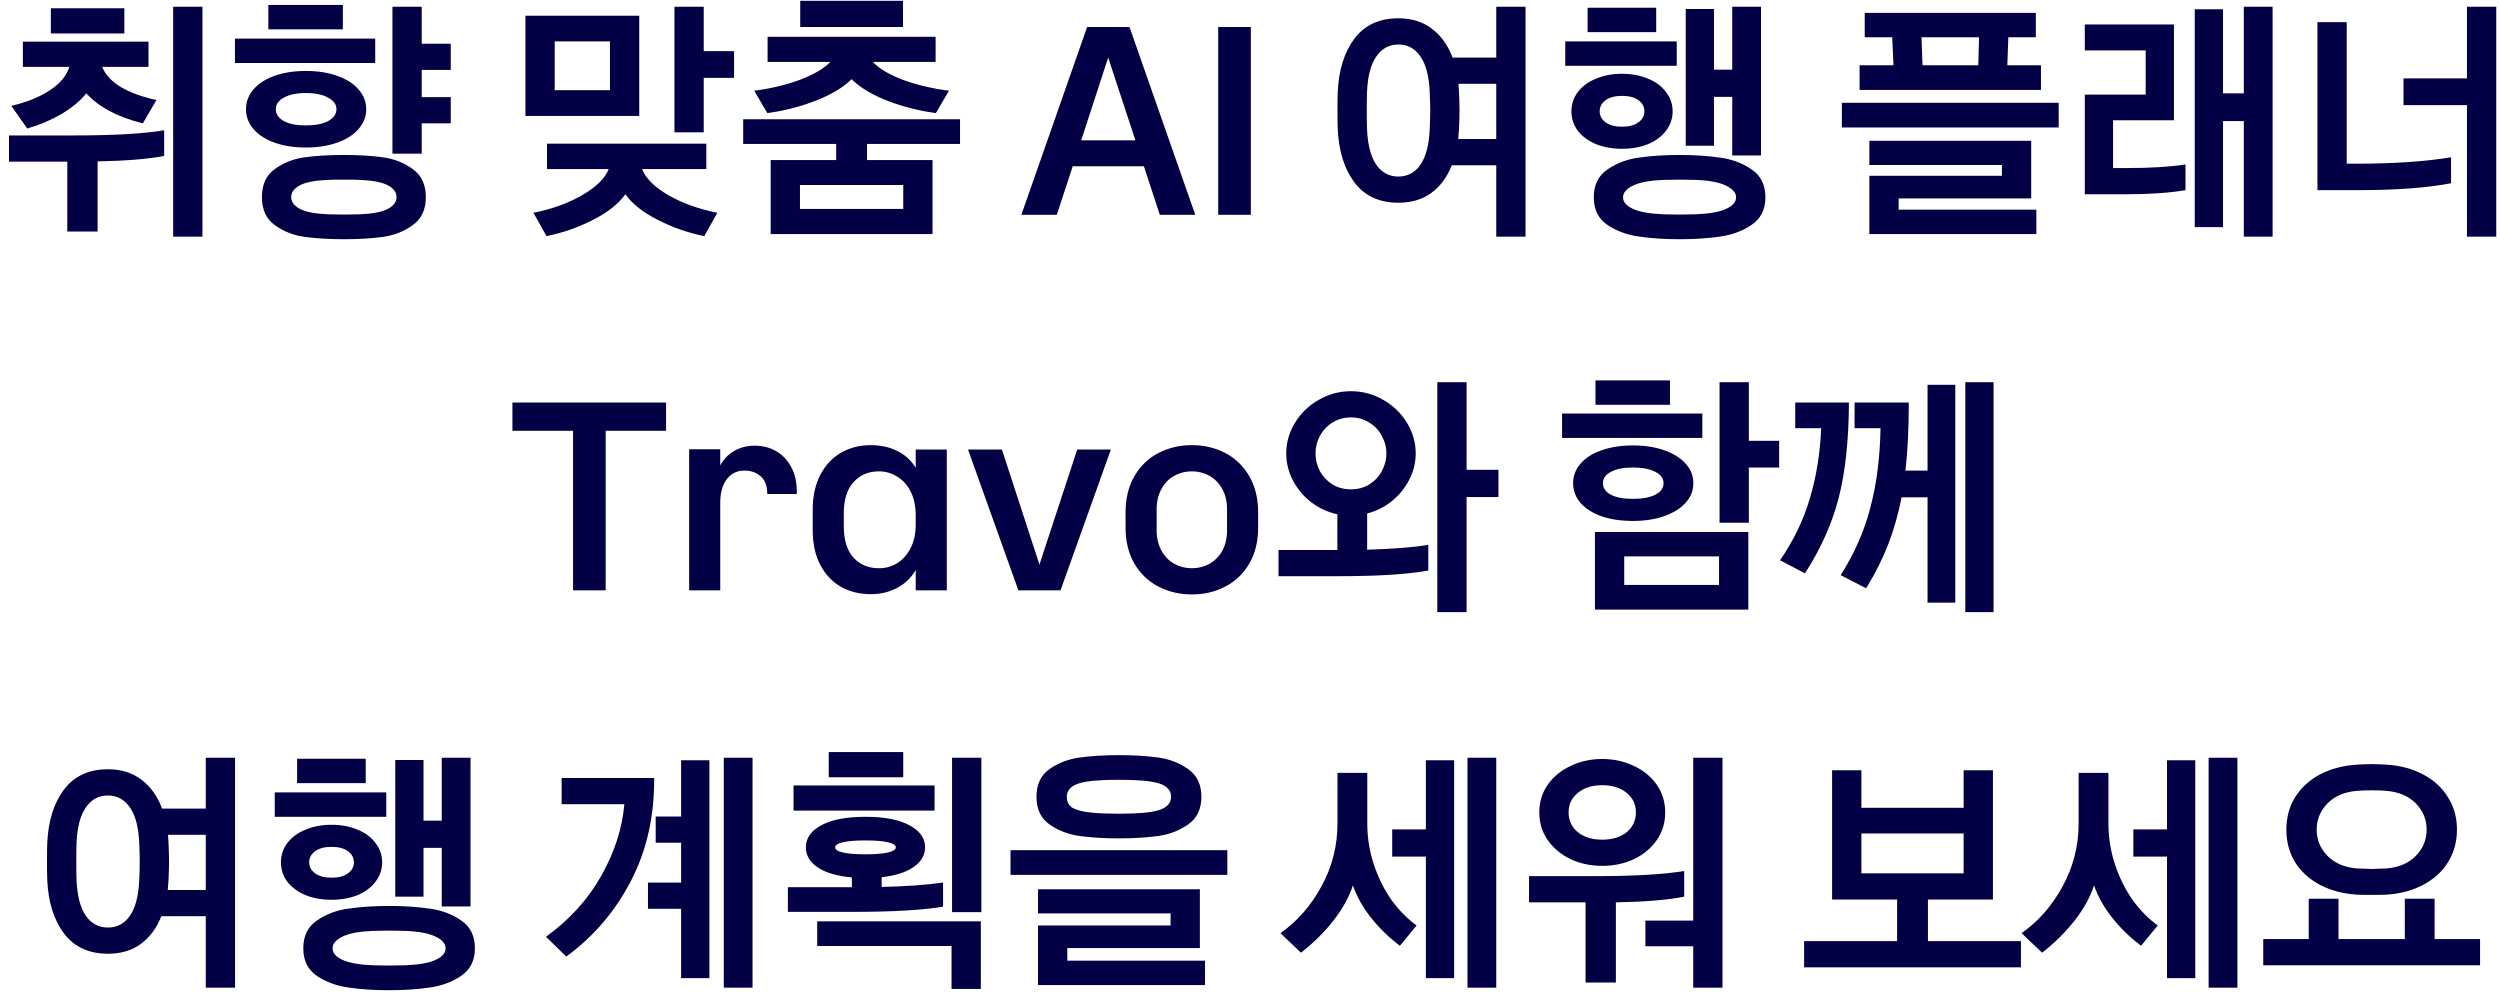 <svg width="253" height="101" viewBox="0 0 253 101" fill="none" xmlns="http://www.w3.org/2000/svg">
<path d="M14.455 12.484C11.889 11.843 9.983 10.829 8.735 9.442C8.111 10.222 7.253 10.933 6.161 11.574C5.069 12.198 3.933 12.675 2.755 13.004L1.143 10.716C2.685 10.352 3.977 9.832 5.017 9.156C6.074 8.463 6.741 7.665 7.019 6.764H2.313V4.216H15.027V6.764H10.347C10.641 7.544 11.274 8.229 12.245 8.818C13.233 9.39 14.429 9.823 15.833 10.118L14.455 12.484ZM17.523 0.68H20.487V23.95H17.523V0.68ZM6.811 16.358H0.909V13.706H7.565C11.499 13.706 14.515 13.533 16.613 13.186V15.786C14.949 16.098 12.704 16.28 9.879 16.332V23.43H6.811V16.358ZM5.147 0.836H12.583V3.384H5.147V0.836ZM43.095 19.946C43.095 21.211 42.653 22.156 41.769 22.78C40.902 23.421 39.888 23.82 38.727 23.976C37.583 24.132 36.274 24.21 34.801 24.21C33.328 24.21 32.01 24.132 30.849 23.976C29.705 23.82 28.691 23.421 27.807 22.78C26.94 22.156 26.507 21.211 26.507 19.946C26.507 18.681 26.94 17.736 27.807 17.112C28.691 16.471 29.705 16.072 30.849 15.916C32.01 15.76 33.328 15.682 34.801 15.682C36.274 15.682 37.583 15.76 38.727 15.916C39.888 16.072 40.902 16.471 41.769 17.112C42.653 17.736 43.095 18.681 43.095 19.946ZM37.063 11.054C37.063 11.799 36.803 12.467 36.283 13.056C35.78 13.645 35.061 14.105 34.125 14.434C33.206 14.763 32.149 14.928 30.953 14.928C29.757 14.928 28.7 14.763 27.781 14.434C26.862 14.105 26.152 13.645 25.649 13.056C25.146 12.467 24.895 11.799 24.895 11.054C24.895 10.309 25.146 9.641 25.649 9.052C26.152 8.463 26.862 8.003 27.781 7.674C28.7 7.345 29.757 7.18 30.953 7.18C32.149 7.18 33.206 7.345 34.125 7.674C35.061 8.003 35.78 8.463 36.283 9.052C36.803 9.641 37.063 10.309 37.063 11.054ZM39.715 0.68H42.679V4.424H45.617V7.076H42.679V9.832H45.617V12.484H42.679V15.552H39.715V0.68ZM23.777 3.904H37.973V6.374H23.777V3.904ZM40.131 19.946C40.131 19.461 39.836 19.062 39.247 18.75C38.658 18.438 37.704 18.256 36.387 18.204C36.075 18.187 35.546 18.178 34.801 18.178C34.073 18.178 33.544 18.187 33.215 18.204C31.898 18.256 30.944 18.438 30.355 18.75C29.766 19.062 29.471 19.461 29.471 19.946C29.471 20.431 29.766 20.83 30.355 21.142C30.944 21.454 31.898 21.636 33.215 21.688L34.801 21.714L36.387 21.688C37.704 21.636 38.658 21.454 39.247 21.142C39.836 20.83 40.131 20.431 40.131 19.946ZM27.157 0.498H34.697V2.968H27.157V0.498ZM34.047 11.054C34.047 10.569 33.77 10.179 33.215 9.884C32.66 9.572 31.906 9.416 30.953 9.416C30 9.416 29.254 9.572 28.717 9.884C28.18 10.179 27.911 10.569 27.911 11.054C27.911 11.539 28.18 11.938 28.717 12.25C29.254 12.545 30 12.692 30.953 12.692C31.906 12.692 32.66 12.545 33.215 12.25C33.77 11.938 34.047 11.539 34.047 11.054ZM53.174 1.59H64.692V11.73H53.174V1.59ZM71.27 23.898C69.589 23.551 68.011 22.997 66.538 22.234C65.065 21.489 63.981 20.631 63.288 19.66C62.595 20.631 61.511 21.489 60.038 22.234C58.565 22.997 56.987 23.551 55.306 23.898L53.98 21.532C55.835 21.168 57.473 20.579 58.894 19.764C60.333 18.932 61.234 18.048 61.598 17.112H55.358V14.538H71.478V17.112H64.978C65.342 18.048 66.235 18.932 67.656 19.764C69.095 20.579 70.742 21.168 72.596 21.532L71.27 23.898ZM68.254 0.68H71.218V5.178H74.286V7.882H71.218V13.394H68.254V0.68ZM56.138 4.19V9.13H61.728V4.19H56.138ZM77.993 16.202H84.623V14.564H75.21V12.068H97.154V14.564H87.743V16.202H94.373V23.69H77.993V16.202ZM94.71 11.444C93.029 11.219 91.391 10.803 89.796 10.196C88.219 9.572 87.014 8.844 86.183 8.012C85.35 8.844 84.137 9.572 82.543 10.196C80.965 10.803 79.336 11.219 77.654 11.444L76.329 9.182C78.044 8.957 79.596 8.584 80.983 8.064C82.386 7.527 83.4 6.929 84.025 6.27H77.68V3.722H94.684V6.27H88.341C88.947 6.929 89.944 7.527 91.331 8.064C92.734 8.584 94.303 8.957 96.037 9.182L94.71 11.444ZM80.983 0.082H91.382V2.734H80.983V0.082ZM80.957 18.724V21.142H91.409V18.724H80.957ZM115.762 16.826H108.56L106.948 21.74H103.36L110.016 2.734H114.306L120.962 21.74H117.374L115.762 16.826ZM114.904 14.2L112.148 5.828L109.418 14.2H114.904ZM123.283 2.734H126.585V21.74H123.283V2.734ZM151.421 16.722H146.923C146.455 17.918 145.761 18.854 144.843 19.53C143.941 20.189 142.832 20.518 141.515 20.518C139.591 20.518 138.109 19.833 137.069 18.464C136.046 17.095 135.483 15.301 135.379 13.082C135.361 12.683 135.353 12.051 135.353 11.184C135.353 10.3 135.361 9.667 135.379 9.286C135.483 7.067 136.046 5.273 137.069 3.904C138.109 2.535 139.591 1.85 141.515 1.85C142.867 1.85 144.002 2.205 144.921 2.916C145.839 3.609 146.533 4.58 147.001 5.828H151.421V0.68H154.385V23.95H151.421V16.722ZM141.515 17.866C142.451 17.866 143.196 17.467 143.751 16.67C144.305 15.855 144.617 14.659 144.687 13.082C144.721 12.285 144.739 11.652 144.739 11.184C144.739 10.681 144.721 10.049 144.687 9.286C144.617 7.709 144.305 6.521 143.751 5.724C143.196 4.909 142.451 4.502 141.515 4.502C140.579 4.502 139.833 4.909 139.279 5.724C138.724 6.521 138.412 7.709 138.343 9.286C138.325 9.667 138.317 10.3 138.317 11.184C138.317 12.051 138.325 12.683 138.343 13.082C138.412 14.659 138.724 15.855 139.279 16.67C139.833 17.467 140.579 17.866 141.515 17.866ZM147.599 8.48L147.651 9.286C147.685 10.049 147.703 10.681 147.703 11.184C147.703 11.652 147.685 12.285 147.651 13.082L147.573 14.07H151.421V8.48H147.599ZM178.657 19.972C178.657 21.22 178.18 22.156 177.227 22.78C176.291 23.404 175.216 23.794 174.003 23.95C172.79 24.123 171.446 24.21 169.973 24.21C168.5 24.21 167.156 24.123 165.943 23.95C164.73 23.794 163.646 23.404 162.693 22.78C161.757 22.156 161.289 21.22 161.289 19.972C161.289 18.707 161.757 17.762 162.693 17.138C163.629 16.497 164.704 16.098 165.917 15.942C167.148 15.769 168.5 15.682 169.973 15.682C171.446 15.682 172.79 15.769 174.003 15.942C175.234 16.098 176.317 16.497 177.253 17.138C178.189 17.762 178.657 18.707 178.657 19.972ZM175.303 9.806H173.457V14.746H170.597V0.914H173.457V7.05H175.303V0.68H178.215V15.734H175.303V9.806ZM169.271 11.262C169.271 11.99 169.046 12.649 168.595 13.238C168.162 13.81 167.555 14.261 166.775 14.59C165.995 14.902 165.12 15.058 164.149 15.058C163.178 15.058 162.303 14.902 161.523 14.59C160.743 14.261 160.128 13.81 159.677 13.238C159.244 12.649 159.027 11.99 159.027 11.262C159.027 10.534 159.244 9.884 159.677 9.312C160.128 8.723 160.743 8.272 161.523 7.96C162.303 7.631 163.178 7.466 164.149 7.466C165.12 7.466 165.995 7.631 166.775 7.96C167.555 8.272 168.162 8.723 168.595 9.312C169.046 9.884 169.271 10.534 169.271 11.262ZM175.693 19.972C175.693 19.504 175.346 19.105 174.653 18.776C173.977 18.447 172.946 18.256 171.559 18.204L169.973 18.178L168.387 18.204C167 18.256 165.96 18.447 165.267 18.776C164.591 19.105 164.253 19.504 164.253 19.972C164.253 20.44 164.591 20.83 165.267 21.142C165.943 21.454 166.983 21.636 168.387 21.688L169.973 21.714L171.559 21.688C172.963 21.636 174.003 21.454 174.679 21.142C175.355 20.83 175.693 20.44 175.693 19.972ZM158.403 4.19H169.687V6.66H158.403V4.19ZM160.665 0.784H167.607V3.254H160.665V0.784ZM166.411 11.262C166.411 10.811 166.212 10.439 165.813 10.144C165.414 9.849 164.86 9.702 164.149 9.702C163.438 9.702 162.884 9.849 162.485 10.144C162.086 10.439 161.887 10.811 161.887 11.262C161.887 11.713 162.086 12.085 162.485 12.38C162.884 12.675 163.438 12.822 164.149 12.822C164.86 12.822 165.414 12.675 165.813 12.38C166.212 12.085 166.411 11.713 166.411 11.262ZM186.396 10.404H208.34V12.9H186.396V10.404ZM189.178 17.788H202.594V16.696H189.178V14.252H205.558V20.076H192.142V21.22H206.078V23.69H189.178V17.788ZM188.19 6.608H191.622L191.492 3.774H188.71V1.304H206.026V3.774H203.244L203.14 6.608H206.546V9.104H188.19V6.608ZM194.456 3.774L194.56 6.608H200.202L200.28 3.774H194.456ZM227.075 12.25H224.969V22.988H222.109V0.94H224.969V9.442H227.075V0.68H229.987V23.95H227.075V12.25ZM221.173 19.244C219.561 19.521 217.55 19.66 215.141 19.66H210.981V9.572H217.143V5.1H210.981V2.474H220.003V12.172H213.841V17.008H215.141C217.602 17.008 219.613 16.887 221.173 16.644V19.244ZM249.657 10.638H243.235V7.934H249.657V0.68H252.621V23.95H249.657V10.638ZM248.045 18.542C245.67 19.01 242.481 19.244 238.477 19.244H234.525V2.24H237.489V16.566H238.477C242.256 16.566 245.445 16.349 248.045 15.916V18.542ZM67.406 43.594H61.296V59.74H57.994V43.594H51.858V40.734H67.406V43.594ZM69.743 45.466H72.889V47.104C73.236 46.463 73.713 45.969 74.319 45.622C74.943 45.275 75.619 45.102 76.347 45.102H76.373C77.171 45.102 77.89 45.284 78.531 45.648C79.173 46.012 79.684 46.549 80.065 47.26C80.447 47.953 80.637 48.777 80.637 49.73V49.99H77.647V49.938C77.647 49.175 77.431 48.603 76.997 48.222C76.564 47.823 76.009 47.624 75.333 47.624H75.307C74.597 47.624 74.016 47.91 73.565 48.482C73.115 49.054 72.889 49.851 72.889 50.874V59.74H69.743V45.466ZM95.817 45.492V59.74H92.671V57.686C92.203 58.483 91.57 59.09 90.772 59.506C89.975 59.922 89.1 60.13 88.147 60.13H88.121C87.011 60.13 86.014 59.887 85.13 59.402C84.246 58.899 83.544 58.163 83.025 57.192C82.504 56.204 82.245 55.017 82.245 53.63V51.602C82.245 50.215 82.504 49.028 83.025 48.04C83.544 47.052 84.246 46.307 85.13 45.804C86.014 45.301 87.011 45.05 88.121 45.05H88.147C89.117 45.05 89.993 45.241 90.772 45.622C91.57 46.003 92.203 46.575 92.671 47.338V45.492H95.817ZM88.978 57.504C89.62 57.504 90.218 57.339 90.772 57.01C91.344 56.663 91.804 56.152 92.15 55.476C92.497 54.8 92.671 53.994 92.671 53.058V52.174C92.671 51.221 92.497 50.406 92.15 49.73C91.804 49.054 91.344 48.551 90.772 48.222C90.218 47.875 89.62 47.702 88.978 47.702H88.927C87.886 47.702 87.037 48.066 86.379 48.794C85.72 49.505 85.391 50.562 85.391 51.966V53.266C85.391 54.653 85.72 55.71 86.379 56.438C87.037 57.149 87.886 57.504 88.927 57.504H88.978ZM112.42 45.492L107.324 59.74H103.06L97.964 45.492H101.396L105.192 57.14L109.014 45.492H112.42ZM120.589 60.156C119.393 60.156 118.283 59.896 117.261 59.376C116.238 58.856 115.423 58.085 114.817 57.062C114.21 56.039 113.907 54.809 113.907 53.37V51.862C113.907 50.423 114.21 49.193 114.817 48.17C115.423 47.13 116.238 46.35 117.261 45.83C118.283 45.31 119.393 45.05 120.589 45.05H120.641C121.854 45.05 122.963 45.31 123.969 45.83C124.991 46.35 125.806 47.13 126.413 48.17C127.019 49.193 127.323 50.423 127.323 51.862V53.37C127.323 54.809 127.019 56.039 126.413 57.062C125.806 58.085 124.991 58.856 123.969 59.376C122.963 59.896 121.854 60.156 120.641 60.156H120.589ZM120.641 57.504C121.265 57.504 121.845 57.357 122.383 57.062C122.92 56.767 123.353 56.334 123.683 55.762C124.012 55.173 124.177 54.471 124.177 53.656V51.55C124.177 50.735 124.012 50.042 123.683 49.47C123.353 48.881 122.92 48.439 122.383 48.144C121.845 47.849 121.265 47.702 120.641 47.702H120.589C119.965 47.702 119.384 47.849 118.847 48.144C118.309 48.439 117.876 48.881 117.547 49.47C117.217 50.059 117.053 50.753 117.053 51.55V53.656C117.053 54.453 117.217 55.147 117.547 55.736C117.876 56.325 118.309 56.767 118.847 57.062C119.384 57.357 119.965 57.504 120.589 57.504H120.641ZM144.544 57.738C142.464 58.119 139.448 58.31 135.496 58.31H129.386V55.658H135.34V52.044C134.369 51.836 133.485 51.429 132.688 50.822C131.908 50.215 131.292 49.479 130.842 48.612C130.391 47.745 130.166 46.835 130.166 45.882C130.166 44.79 130.46 43.759 131.05 42.788C131.639 41.817 132.436 41.046 133.442 40.474C134.447 39.885 135.539 39.59 136.718 39.59C137.896 39.59 138.988 39.885 139.994 40.474C140.999 41.046 141.796 41.817 142.386 42.788C142.975 43.759 143.27 44.79 143.27 45.882C143.27 46.801 143.053 47.685 142.62 48.534C142.204 49.366 141.623 50.085 140.878 50.692C140.132 51.299 139.292 51.723 138.356 51.966V55.632C141.112 55.545 143.174 55.381 144.544 55.138V57.738ZM145.454 38.68H148.418V47.546H151.642V50.302H148.418V61.95H145.454V38.68ZM136.718 49.522C137.411 49.522 138.026 49.357 138.564 49.028C139.118 48.681 139.543 48.231 139.838 47.676C140.15 47.104 140.306 46.506 140.306 45.882C140.306 45.258 140.15 44.669 139.838 44.114C139.543 43.542 139.118 43.091 138.564 42.762C138.026 42.415 137.411 42.242 136.718 42.242C136.024 42.242 135.4 42.415 134.846 42.762C134.308 43.091 133.884 43.542 133.572 44.114C133.277 44.669 133.13 45.258 133.13 45.882C133.13 46.506 133.277 47.104 133.572 47.676C133.884 48.231 134.308 48.681 134.846 49.028C135.4 49.357 136.024 49.522 136.718 49.522ZM161.409 53.838H176.931V61.69H161.409V53.838ZM171.367 48.898C171.367 49.643 171.107 50.302 170.587 50.874C170.084 51.446 169.365 51.897 168.429 52.226C167.51 52.555 166.453 52.72 165.257 52.72C164.061 52.72 163.003 52.564 162.085 52.252C161.166 51.923 160.455 51.472 159.953 50.9C159.45 50.311 159.199 49.643 159.199 48.898C159.199 48.153 159.45 47.494 159.953 46.922C160.455 46.333 161.166 45.882 162.085 45.57C163.003 45.241 164.061 45.076 165.257 45.076C166.453 45.076 167.51 45.241 168.429 45.57C169.365 45.899 170.084 46.35 170.587 46.922C171.107 47.494 171.367 48.153 171.367 48.898ZM174.019 38.68H176.983V44.608H180.051V47.312H176.983V52.902H174.019V38.68ZM158.081 41.852H172.277V44.322H158.081V41.852ZM164.373 56.308V59.194H173.967V56.308H164.373ZM161.461 38.498H169.001V40.968H161.461V38.498ZM168.351 48.898C168.351 48.413 168.073 48.031 167.519 47.754C166.964 47.459 166.21 47.312 165.257 47.312C164.303 47.312 163.558 47.459 163.021 47.754C162.483 48.031 162.215 48.413 162.215 48.898C162.215 49.383 162.483 49.773 163.021 50.068C163.558 50.345 164.303 50.484 165.257 50.484C166.21 50.484 166.964 50.345 167.519 50.068C168.073 49.773 168.351 49.383 168.351 48.898ZM195.067 50.328H192.441C192.112 52.009 191.661 53.595 191.089 55.086C190.517 56.559 189.772 58.041 188.853 59.532L186.279 58.206C187.683 55.987 188.689 53.691 189.295 51.316C189.919 48.941 190.257 46.281 190.309 43.334H187.683V40.734H193.169C193.169 43.351 193.057 45.648 192.831 47.624H195.067V38.94H197.875V60.988H195.067V50.328ZM198.889 38.68H201.749V61.95H198.889V38.68ZM180.143 56.698C181.513 54.705 182.518 52.616 183.159 50.432C183.818 48.231 184.199 45.865 184.303 43.334H181.677V40.734H187.111C187.094 44.565 186.747 47.789 186.071 50.406C185.395 53.006 184.26 55.545 182.665 58.024L180.143 56.698ZM20.824 92.722H16.326C15.858 93.918 15.165 94.854 14.246 95.53C13.345 96.189 12.235 96.518 10.918 96.518C8.994 96.518 7.512 95.833 6.472 94.464C5.449 93.095 4.886 91.301 4.782 89.082C4.765 88.683 4.756 88.051 4.756 87.184C4.756 86.3 4.765 85.667 4.782 85.286C4.886 83.067 5.449 81.273 6.472 79.904C7.512 78.535 8.994 77.85 10.918 77.85C12.27 77.85 13.405 78.205 14.324 78.916C15.243 79.609 15.936 80.58 16.404 81.828H20.824V76.68H23.788V99.95H20.824V92.722ZM10.918 93.866C11.854 93.866 12.599 93.467 13.154 92.67C13.709 91.855 14.021 90.659 14.09 89.082C14.125 88.285 14.142 87.652 14.142 87.184C14.142 86.681 14.125 86.049 14.09 85.286C14.021 83.709 13.709 82.521 13.154 81.724C12.599 80.909 11.854 80.502 10.918 80.502C9.982 80.502 9.237 80.909 8.682 81.724C8.127 82.521 7.815 83.709 7.746 85.286C7.729 85.667 7.72 86.3 7.72 87.184C7.72 88.051 7.729 88.683 7.746 89.082C7.815 90.659 8.127 91.855 8.682 92.67C9.237 93.467 9.982 93.866 10.918 93.866ZM17.002 84.48L17.054 85.286C17.089 86.049 17.106 86.681 17.106 87.184C17.106 87.652 17.089 88.285 17.054 89.082L16.976 90.07H20.824V84.48H17.002ZM48.06 95.972C48.06 97.22 47.584 98.156 46.63 98.78C45.694 99.404 44.62 99.794 43.406 99.95C42.193 100.123 40.85 100.21 39.376 100.21C37.903 100.21 36.56 100.123 35.346 99.95C34.133 99.794 33.05 99.404 32.096 98.78C31.16 98.156 30.692 97.22 30.692 95.972C30.692 94.707 31.16 93.762 32.096 93.138C33.032 92.497 34.107 92.098 35.32 91.942C36.551 91.769 37.903 91.682 39.376 91.682C40.85 91.682 42.193 91.769 43.406 91.942C44.637 92.098 45.72 92.497 46.656 93.138C47.592 93.762 48.06 94.707 48.06 95.972ZM44.706 85.806H42.86V90.746H40V76.914H42.86V83.05H44.706V76.68H47.618V91.734H44.706V85.806ZM38.674 87.262C38.674 87.99 38.449 88.649 37.998 89.238C37.565 89.81 36.958 90.261 36.178 90.59C35.398 90.902 34.523 91.058 33.552 91.058C32.582 91.058 31.706 90.902 30.926 90.59C30.146 90.261 29.531 89.81 29.08 89.238C28.647 88.649 28.43 87.99 28.43 87.262C28.43 86.534 28.647 85.884 29.08 85.312C29.531 84.723 30.146 84.272 30.926 83.96C31.706 83.631 32.582 83.466 33.552 83.466C34.523 83.466 35.398 83.631 36.178 83.96C36.958 84.272 37.565 84.723 37.998 85.312C38.449 85.884 38.674 86.534 38.674 87.262ZM45.096 95.972C45.096 95.504 44.75 95.105 44.056 94.776C43.38 94.447 42.349 94.256 40.962 94.204L39.376 94.178L37.79 94.204C36.404 94.256 35.364 94.447 34.67 94.776C33.994 95.105 33.656 95.504 33.656 95.972C33.656 96.44 33.994 96.83 34.67 97.142C35.346 97.454 36.386 97.636 37.79 97.688L39.376 97.714L40.962 97.688C42.366 97.636 43.406 97.454 44.082 97.142C44.758 96.83 45.096 96.44 45.096 95.972ZM27.806 80.19H39.09V82.66H27.806V80.19ZM30.068 76.784H37.01V79.254H30.068V76.784ZM35.814 87.262C35.814 86.811 35.615 86.439 35.216 86.144C34.818 85.849 34.263 85.702 33.552 85.702C32.842 85.702 32.287 85.849 31.888 86.144C31.49 86.439 31.29 86.811 31.29 87.262C31.29 87.713 31.49 88.085 31.888 88.38C32.287 88.675 32.842 88.822 33.552 88.822C34.263 88.822 34.818 88.675 35.216 88.38C35.615 88.085 35.814 87.713 35.814 87.262ZM68.929 91.968H65.575V89.316H68.929V85.286H66.355V82.634H68.929V76.94H71.789V98.988H68.929V91.968ZM55.253 94.802C57.645 93.069 59.509 91.015 60.843 88.64C62.195 86.248 62.975 83.83 63.183 81.386H56.839V78.734H66.199C66.234 82.582 65.454 86.049 63.859 89.134C62.265 92.219 60.081 94.776 57.307 96.804L55.253 94.802ZM73.245 76.68H76.157V99.95H73.245V76.68ZM95.438 91.76C93.288 92.107 90.272 92.28 86.39 92.28H79.734V89.784H86.208V88.796C84.7 88.657 83.547 88.319 82.75 87.782C81.953 87.245 81.554 86.569 81.554 85.754C81.554 84.818 82.074 84.073 83.114 83.518C84.171 82.946 85.662 82.66 87.586 82.66C89.51 82.66 90.992 82.946 92.032 83.518C93.089 84.073 93.618 84.818 93.618 85.754C93.618 86.534 93.237 87.193 92.474 87.73C91.728 88.267 90.645 88.614 89.224 88.77V89.758C91.633 89.706 93.704 89.559 95.438 89.316V91.76ZM96.296 95.738H82.698V93.242H99.26V100.08H96.296V95.738ZM96.348 76.68H99.312V92.306H96.348V76.68ZM80.306 79.488H94.58V82.036H80.306V79.488ZM83.868 76.108H91.408V78.656H83.868V76.108ZM90.654 85.754C90.654 85.529 90.385 85.355 89.848 85.234C89.328 85.113 88.574 85.052 87.586 85.052C86.598 85.052 85.835 85.113 85.298 85.234C84.778 85.355 84.518 85.529 84.518 85.754C84.518 85.979 84.778 86.153 85.298 86.274C85.835 86.395 86.598 86.456 87.586 86.456C88.574 86.456 89.328 86.395 89.848 86.274C90.385 86.153 90.654 85.979 90.654 85.754ZM102.264 86.04H124.208V88.536H102.264V86.04ZM105.046 93.658H118.462V92.436H105.046V89.992H121.426V95.946H108.01V97.22H121.946V99.69H105.046V93.658ZM121.582 80.632C121.582 81.88 121.132 82.816 120.23 83.44C119.346 84.064 118.324 84.454 117.162 84.61C116.001 84.766 114.692 84.844 113.236 84.844C111.78 84.844 110.472 84.766 109.31 84.61C108.149 84.454 107.118 84.064 106.216 83.44C105.332 82.816 104.89 81.88 104.89 80.632C104.89 79.384 105.332 78.448 106.216 77.824C107.118 77.2 108.149 76.81 109.31 76.654C110.472 76.498 111.78 76.42 113.236 76.42C114.692 76.42 116.001 76.498 117.162 76.654C118.324 76.81 119.346 77.2 120.23 77.824C121.132 78.448 121.582 79.384 121.582 80.632ZM118.514 80.632C118.514 80.112 118.237 79.713 117.682 79.436C117.128 79.159 116.122 78.994 114.666 78.942C114.354 78.925 113.878 78.916 113.236 78.916C112.612 78.916 112.136 78.925 111.806 78.942C110.35 78.994 109.345 79.159 108.79 79.436C108.236 79.713 107.958 80.112 107.958 80.632C107.958 80.979 108.054 81.273 108.244 81.516C108.435 81.741 108.808 81.923 109.362 82.062C109.934 82.201 110.749 82.287 111.806 82.322L113.236 82.348L114.666 82.322C116.122 82.27 117.128 82.105 117.682 81.828C118.237 81.551 118.514 81.152 118.514 80.632ZM141.671 95.712C140.545 94.863 139.565 93.909 138.733 92.852C137.901 91.795 137.295 90.711 136.913 89.602C136.532 90.781 135.882 91.959 134.963 93.138C134.045 94.317 132.944 95.409 131.661 96.414L129.581 94.438C131.297 93.225 132.684 91.639 133.741 89.68C134.816 87.721 135.353 85.598 135.353 83.31V78.214H138.369V83.31C138.369 84.766 138.595 86.17 139.045 87.522C139.496 88.857 140.094 90.053 140.839 91.11C141.602 92.15 142.443 92.999 143.361 93.658L141.671 95.712ZM144.297 86.69H140.891V83.934H144.297V76.94H147.157V98.988H144.297V86.69ZM148.509 76.68H151.421V99.95H148.509V76.68ZM168.518 82.218C168.518 83.275 168.232 84.211 167.66 85.026C167.088 85.841 166.316 86.482 165.346 86.95C164.375 87.401 163.309 87.626 162.148 87.626C160.986 87.626 159.92 87.401 158.95 86.95C157.979 86.482 157.208 85.841 156.636 85.026C156.064 84.211 155.778 83.275 155.778 82.218C155.778 81.161 156.064 80.225 156.636 79.41C157.208 78.595 157.979 77.963 158.95 77.512C159.92 77.044 160.986 76.81 162.148 76.81C163.309 76.81 164.375 77.044 165.346 77.512C166.316 77.963 167.088 78.595 167.66 79.41C168.232 80.225 168.518 81.161 168.518 82.218ZM171.352 95.764H166.516V93.164H171.352V76.68H174.316V99.95H171.352V95.764ZM160.458 91.318H154.738V88.666H161.394C165.328 88.666 168.344 88.493 170.442 88.146V90.746C168.76 91.075 166.455 91.266 163.526 91.318V99.43H160.458V91.318ZM165.554 82.218C165.554 81.403 165.242 80.745 164.618 80.242C163.994 79.722 163.17 79.462 162.148 79.462C161.125 79.462 160.302 79.722 159.678 80.242C159.054 80.745 158.742 81.403 158.742 82.218C158.742 83.033 159.054 83.7 159.678 84.22C160.302 84.723 161.125 84.974 162.148 84.974C163.17 84.974 163.994 84.723 164.618 84.22C165.242 83.7 165.554 83.033 165.554 82.218ZM182.575 95.244H191.987V91.032H185.409V77.954H188.373V81.75H198.721V77.954H201.685V91.032H195.107V95.244H204.519V97.896H182.575V95.244ZM188.373 84.35V88.38H198.721V84.35H188.373ZM216.675 95.712C215.549 94.863 214.569 93.909 213.737 92.852C212.905 91.795 212.299 90.711 211.917 89.602C211.536 90.781 210.886 91.959 209.967 93.138C209.049 94.317 207.948 95.409 206.665 96.414L204.585 94.438C206.301 93.225 207.688 91.639 208.745 89.68C209.82 87.721 210.357 85.598 210.357 83.31V78.214H213.373V83.31C213.373 84.766 213.599 86.17 214.049 87.522C214.5 88.857 215.098 90.053 215.843 91.11C216.606 92.15 217.447 92.999 218.365 93.658L216.675 95.712ZM219.301 86.69H215.895V83.934H219.301V76.94H222.161V98.988H219.301V86.69ZM223.513 76.68H226.425V99.95H223.513V76.68ZM248.644 83.96C248.644 85.191 248.34 86.291 247.734 87.262C247.144 88.215 246.304 88.978 245.212 89.55C244.137 90.122 242.898 90.451 241.494 90.538C241.199 90.555 240.705 90.564 240.012 90.564C239.318 90.564 238.824 90.555 238.53 90.538C237.126 90.451 235.878 90.122 234.786 89.55C233.711 88.978 232.87 88.215 232.264 87.262C231.674 86.291 231.38 85.191 231.38 83.96C231.38 82.729 231.674 81.637 232.264 80.684C232.87 79.713 233.711 78.942 234.786 78.37C235.878 77.798 237.126 77.469 238.53 77.382C239.119 77.347 239.613 77.33 240.012 77.33C240.41 77.33 240.904 77.347 241.494 77.382C242.898 77.469 244.137 77.798 245.212 78.37C246.304 78.942 247.144 79.713 247.734 80.684C248.34 81.637 248.644 82.729 248.644 83.96ZM229.04 95.036H233.642V90.954H236.658V95.036H243.366V90.954H246.382V95.036H250.984V97.688H229.04V95.036ZM245.576 83.96C245.576 82.937 245.212 82.053 244.484 81.308C243.756 80.563 242.759 80.138 241.494 80.034C241.199 79.999 240.705 79.982 240.012 79.982C239.318 79.982 238.824 79.999 238.53 80.034C237.264 80.138 236.268 80.563 235.54 81.308C234.812 82.053 234.448 82.937 234.448 83.96C234.448 84.983 234.812 85.867 235.54 86.612C236.268 87.357 237.264 87.782 238.53 87.886L240.012 87.938L241.494 87.886C242.759 87.782 243.756 87.357 244.484 86.612C245.212 85.867 245.576 84.983 245.576 83.96Z" fill="#030045"/>
</svg>

